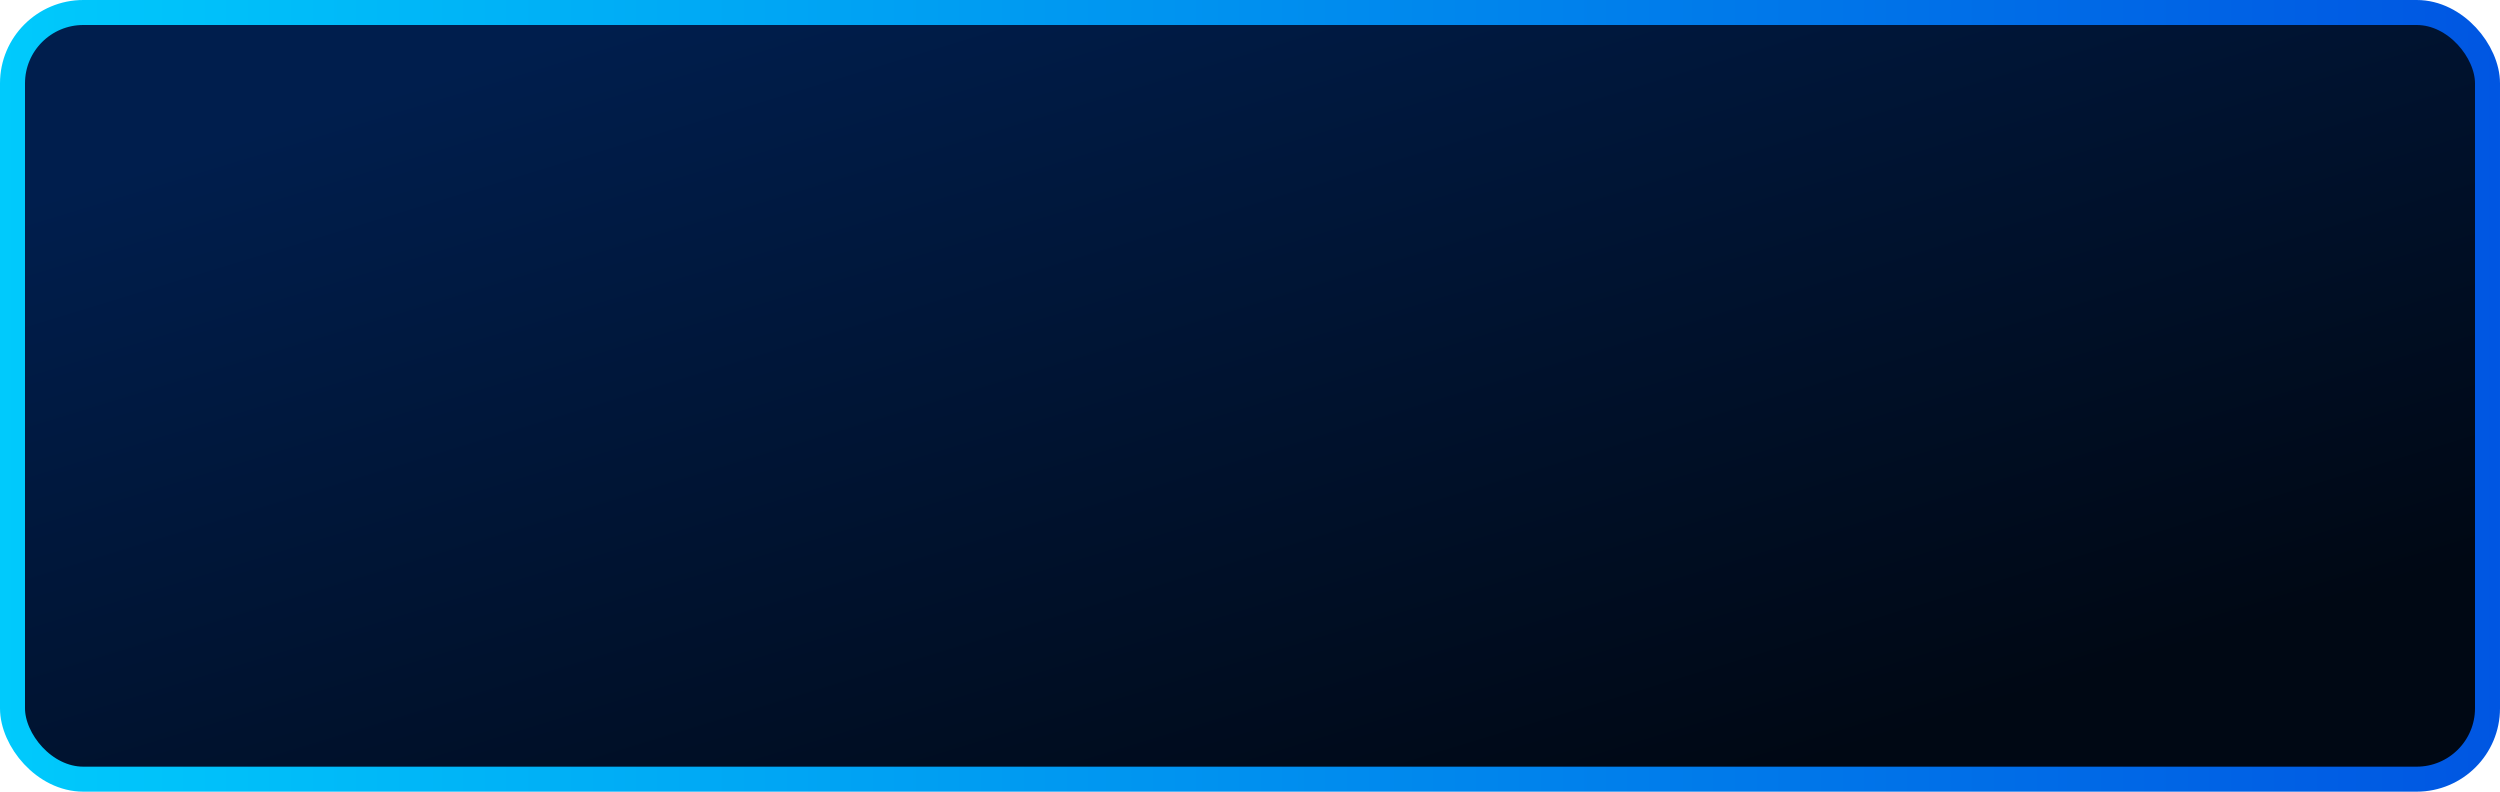 <svg width="300" height="95" viewBox="0 0 300 95" fill="none" xmlns="http://www.w3.org/2000/svg">
<rect x="1.5" y="1.5" width="297" height="92" rx="8.5" fill="url(#paint0_linear_125_3735)" stroke="url(#paint1_linear_125_3735)" stroke-width="3"/>
<defs>
<linearGradient id="paint0_linear_125_3735" x1="253.125" y1="80.75" x2="215.914" y2="-40.955" gradientUnits="userSpaceOnUse">
<stop stop-color="#000814"/>
<stop offset="1" stop-color="#001E4D"/>
</linearGradient>
<linearGradient id="paint1_linear_125_3735" x1="-7.84504e-07" y1="48.279" x2="300" y2="48.279" gradientUnits="userSpaceOnUse">
<stop stop-color="#00CAFC"/>
<stop offset="1" stop-color="#0056E2"/>
</linearGradient>
</defs>
</svg>
